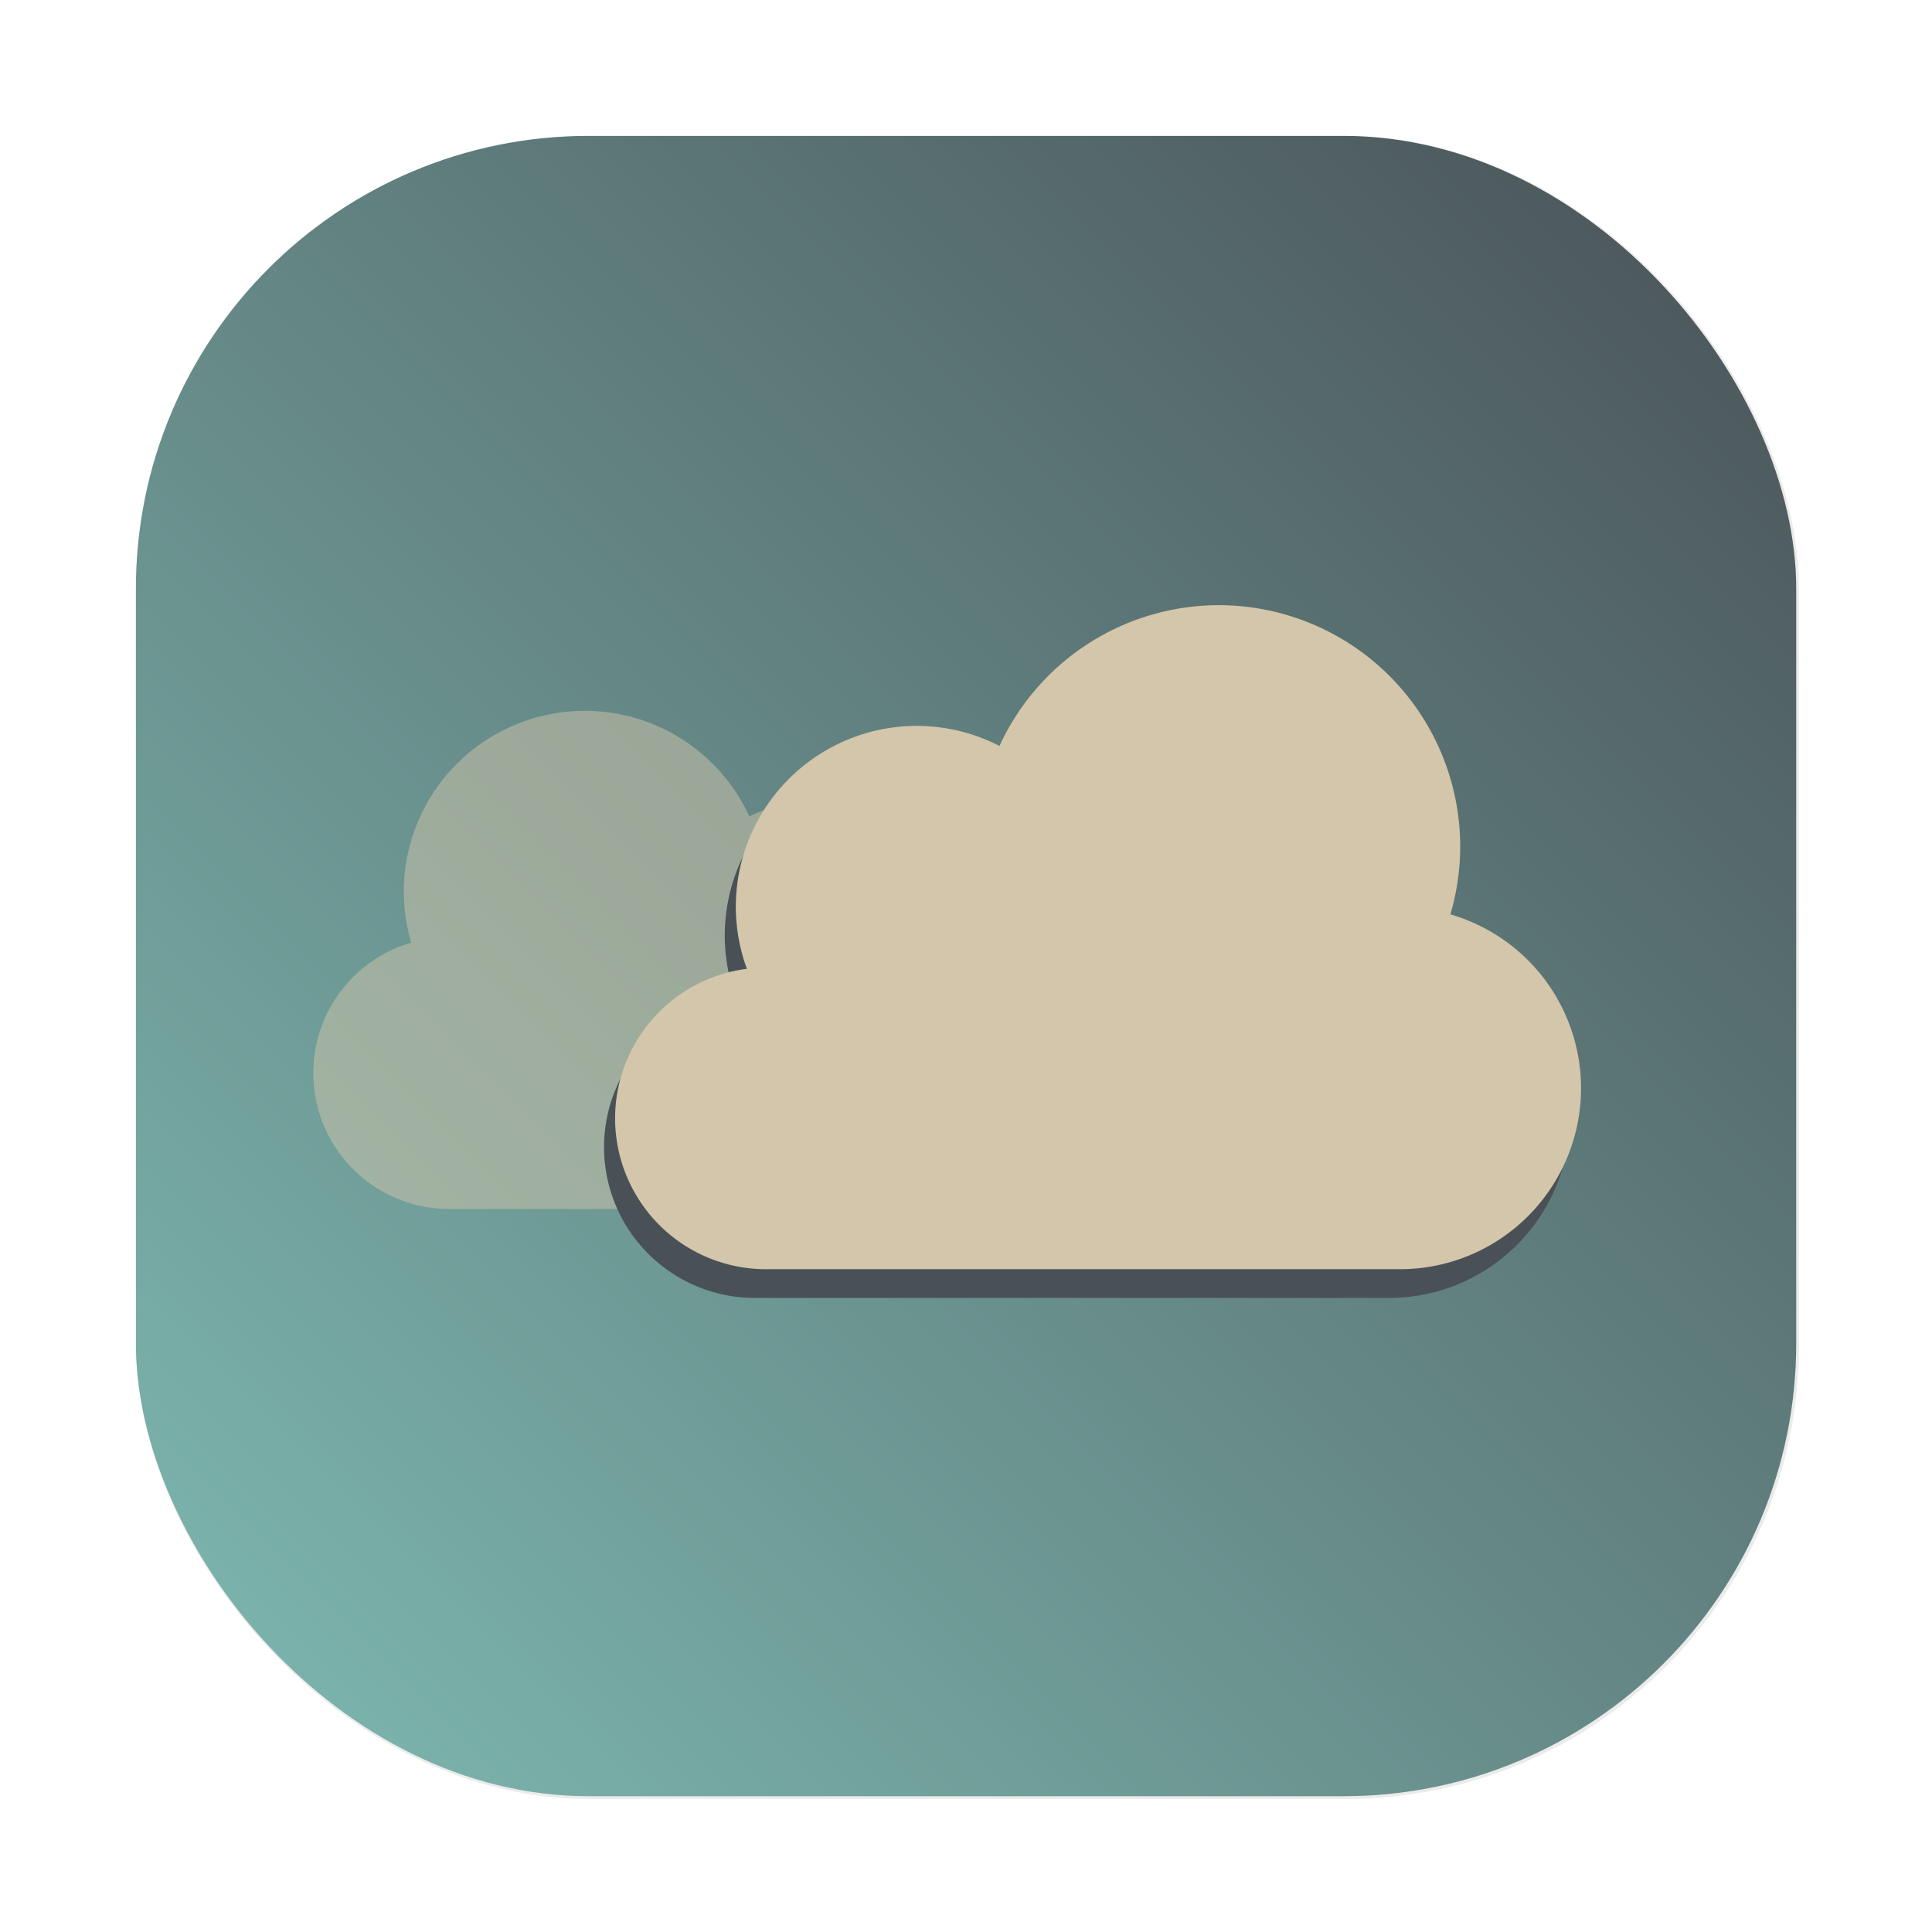 <?xml version="1.0" encoding="UTF-8" standalone="no"?>
<svg
   xmlns:dc="http://purl.org/dc/elements/1.1/"
   xmlns:cc="http://creativecommons.org/ns#"
   xmlns:rdf="http://www.w3.org/1999/02/22-rdf-syntax-ns#"
   xmlns:svg="http://www.w3.org/2000/svg"
   xmlns="http://www.w3.org/2000/svg"
   xmlns:sodipodi="http://sodipodi.sourceforge.net/DTD/sodipodi-0.dtd"
   xmlns:inkscape="http://www.inkscape.org/namespaces/inkscape"
   width="64"
   height="64"
   version="1.1"
   viewBox="0 0 16.933 16.933"
   id="svg51"
   sodipodi:docname="credentials-preferences.svg"
   inkscape:version="1.0.1 (3bc2e813f5, 2020-09-07)">
  <sodipodi:namedview
     pagecolor="#d3c6aa"
     bordercolor="#4f5b58"
     borderopacity="1"
     objecttolerance="10"
     gridtolerance="10"
     guidetolerance="10"
     inkscape:pageopacity="0"
     inkscape:pageshadow="2"
     inkscape:window-width="1920"
     inkscape:window-height="998"
     id="namedview53"
     showgrid="false"
     inkscape:zoom="4.5906698"
     inkscape:cx="-14.571976"
     inkscape:cy="42.084065"
     inkscape:window-x="0"
     inkscape:window-y="0"
     inkscape:window-maximized="1"
     inkscape:current-layer="svg51" />
  <defs
     id="defs15">
    <filter
       id="b"
       x="-.051"
       y="-.074"
       width="1.101"
       height="1.147"
       color-interpolation-filters="sRGB">
      <feGaussianBlur
         stdDeviation="0.179"
         id="feGaussianBlur4" />
    </filter>
    <filter
       id="filter2761"
       x="-.024"
       y="-.024"
       width="1.048"
       height="1.048"
       color-interpolation-filters="sRGB">
      <feGaussianBlur
         stdDeviation="0.146"
         id="feGaussianBlur7" />
    </filter>
    <linearGradient
       id="linearGradient1024"
       x1="1.331"
       x2="15.65"
       y1="15.576"
       y2="1.17"
       gradientTransform="translate(0.307,-5.236)"
       gradientUnits="userSpaceOnUse">
      <stop
         stop-color="#7fbbb3"
         offset="0"
         id="stop10" />
      <stop
         stop-color="#495156"
         offset="1"
         id="stop12" />
    </linearGradient>
    <style
       type="text/css"
       id="style880" />
    <filter
       id="filter1057"
       x="-.027"
       y="-.027"
       width="1.054"
       height="1.054"
       color-interpolation-filters="sRGB">
      <feGaussianBlur
         stdDeviation="0.619"
         id="feGaussianBlur882" />
    </filter>
    <linearGradient
       id="linearGradient1053"
       x1="-127"
       x2="-72"
       y1="60"
       y2="5"
       gradientTransform="matrix(0.265,0,0,0.265,34.792,-0.135)"
       gradientUnits="userSpaceOnUse">
      <stop
         stop-color="#7fbbb3"
         offset="0"
         id="stop885" />
      <stop
         stop-color="#495156"
         offset="1"
         id="stop887" />
    </linearGradient>
    <style
       type="text/css"
       id="style890" />
    <style
       type="text/css"
       id="style892" />
    <style
       type="text/css"
       id="style894" />
    <style
       type="text/css"
       id="style896" />
    <style
       type="text/css"
       id="style898" />
    <style
       type="text/css"
       id="style900" />
    <style
       type="text/css"
       id="style902" />
  </defs>
  <rect
     x="4.5"
     y="4.5"
     width="55"
     height="55"
     ry="15"
     fill="#1e2326"
     filter="url(#filter1057)"
     opacity="0.3"
     stroke-linecap="round"
     stroke-width="2.744"
     id="rect918"
     transform="scale(0.265)" />
  <rect
     x="1.191"
     y="1.191"
     width="14.552"
     height="14.552"
     ry="3.969"
     fill="url(#linearGradient1053)"
     stroke-linecap="round"
     stroke-width="0.726"
     id="rect920"
     style="fill:url(#linearGradient1053)" />
  <g
     fill="#495156"
     id="g37">
    <circle
       cx="-330.35"
       cy="-328.38"
       r="0"
       stroke-width=".265"
       id="circle17" />
    <circle
       cx="-39.434"
       cy="6.44"
       r="0"
       fill-rule="evenodd"
       stroke-width=".265"
       id="circle19" />
    <g
       transform="translate(0 -9.9674e-5)"
       stroke-width=".265"
       id="g35">
      <circle
         cx="-347.64"
         cy="-328.38"
         r="0"
         id="circle21" />
      <circle
         cx="-56.726"
         cy="6.44"
         r="0"
         fill-rule="evenodd"
         id="circle23" />
      <g
         transform="translate(-.027 .007)"
         id="g33">
        <circle
           cx="-330.35"
           cy="-328.38"
           r="0"
           id="circle25" />
        <circle
           cx="-312.11"
           cy="-326.25"
           r="0"
           id="circle27" />
        <circle
           cx="-306.02"
           cy="-333.07"
           r="0"
           id="circle29" />
        <circle
           cx="-308.84"
           cy="-326.01"
           r="0"
           id="circle31" />
      </g>
    </g>
  </g>
  <g
     transform="translate(22.983 -.252)"
     id="g49">
    <path
       d="m-17.857 6.482a1.587 1.587 0 0 0-1.587 1.587 1.587 1.587 0 0 0 0.065 0.445 1.191 1.191 0 0 0-0.858 1.143 1.191 1.191 0 0 0 1.191 1.191h4.167a0.992 0.992 0 0 0 0.992-0.992 0.992 0.992 0 0 0-0.867-0.983 1.191 1.191 0 0 0 0.073-0.406 1.191 1.191 0 0 0-1.191-1.191 1.191 1.191 0 0 0-0.543 0.132 1.587 1.587 0 0 0-1.441-0.926z"
       color="#9da9a0"
       fill="#d3c6aa"
       opacity=".5"
       stroke-width=".397"
       id="path43" />
    <path
       d="m-12.398 5.808a2.117 2.117 0 0 0-1.922 1.234 1.587 1.587 0 0 0-0.724-0.176 1.587 1.587 0 0 0-1.587 1.587 1.587 1.587 0 0 0 0.097 0.542 1.323 1.323 0 0 0-1.155 1.31 1.323 1.323 0 0 0 1.323 1.323h5.556a1.587 1.587 0 0 0 1.587-1.587 1.587 1.587 0 0 0-1.145-1.523 2.117 2.117 0 0 0 0.086-0.593 2.117 2.117 0 0 0-2.117-2.117z"
       color="#9da9a0"
       fill="#495156"
       filter="url(#b)"
       stroke-width=".529"
       id="path45" />
    <path
       d="m-12.301 5.556a2.117 2.117 0 0 0-1.922 1.234 1.587 1.587 0 0 0-0.724-0.176 1.587 1.587 0 0 0-1.587 1.587 1.587 1.587 0 0 0 0.097 0.542 1.323 1.323 0 0 0-1.155 1.31 1.323 1.323 0 0 0 1.323 1.323h5.556a1.587 1.587 0 0 0 1.587-1.587 1.587 1.587 0 0 0-1.145-1.523 2.117 2.117 0 0 0 0.086-0.593 2.117 2.117 0 0 0-2.117-2.117z"
       color="#9da9a0"
       fill="#d3c6aa"
       stroke-width=".529"
       id="path47" />
  </g>
  <circle
     cx="-325.66"
     cy="-339.622"
     r="0"
     fill="#495156"
     id="circle906"
     style="stroke-width:0.265" />
  <circle
     cx="-294.319"
     cy="-350.02"
     r="0"
     id="circle908"
     style="fill:#495156;stroke-width:0.265" />
  <circle
     cx="-3.406"
     cy="-15.198"
     r="0"
     fill-rule="evenodd"
     id="circle910"
     style="fill:#495156;stroke-width:0.265" />
  <circle
     cx="-273.549"
     cy="-368.94"
     r="0"
     id="circle912"
     style="fill:#495156;stroke-width:0.265" />
  <circle
     cx="17.364"
     cy="-34.109"
     r="0"
     fill-rule="evenodd"
     id="circle914"
     style="fill:#495156;stroke-width:0.265" />
</svg>
